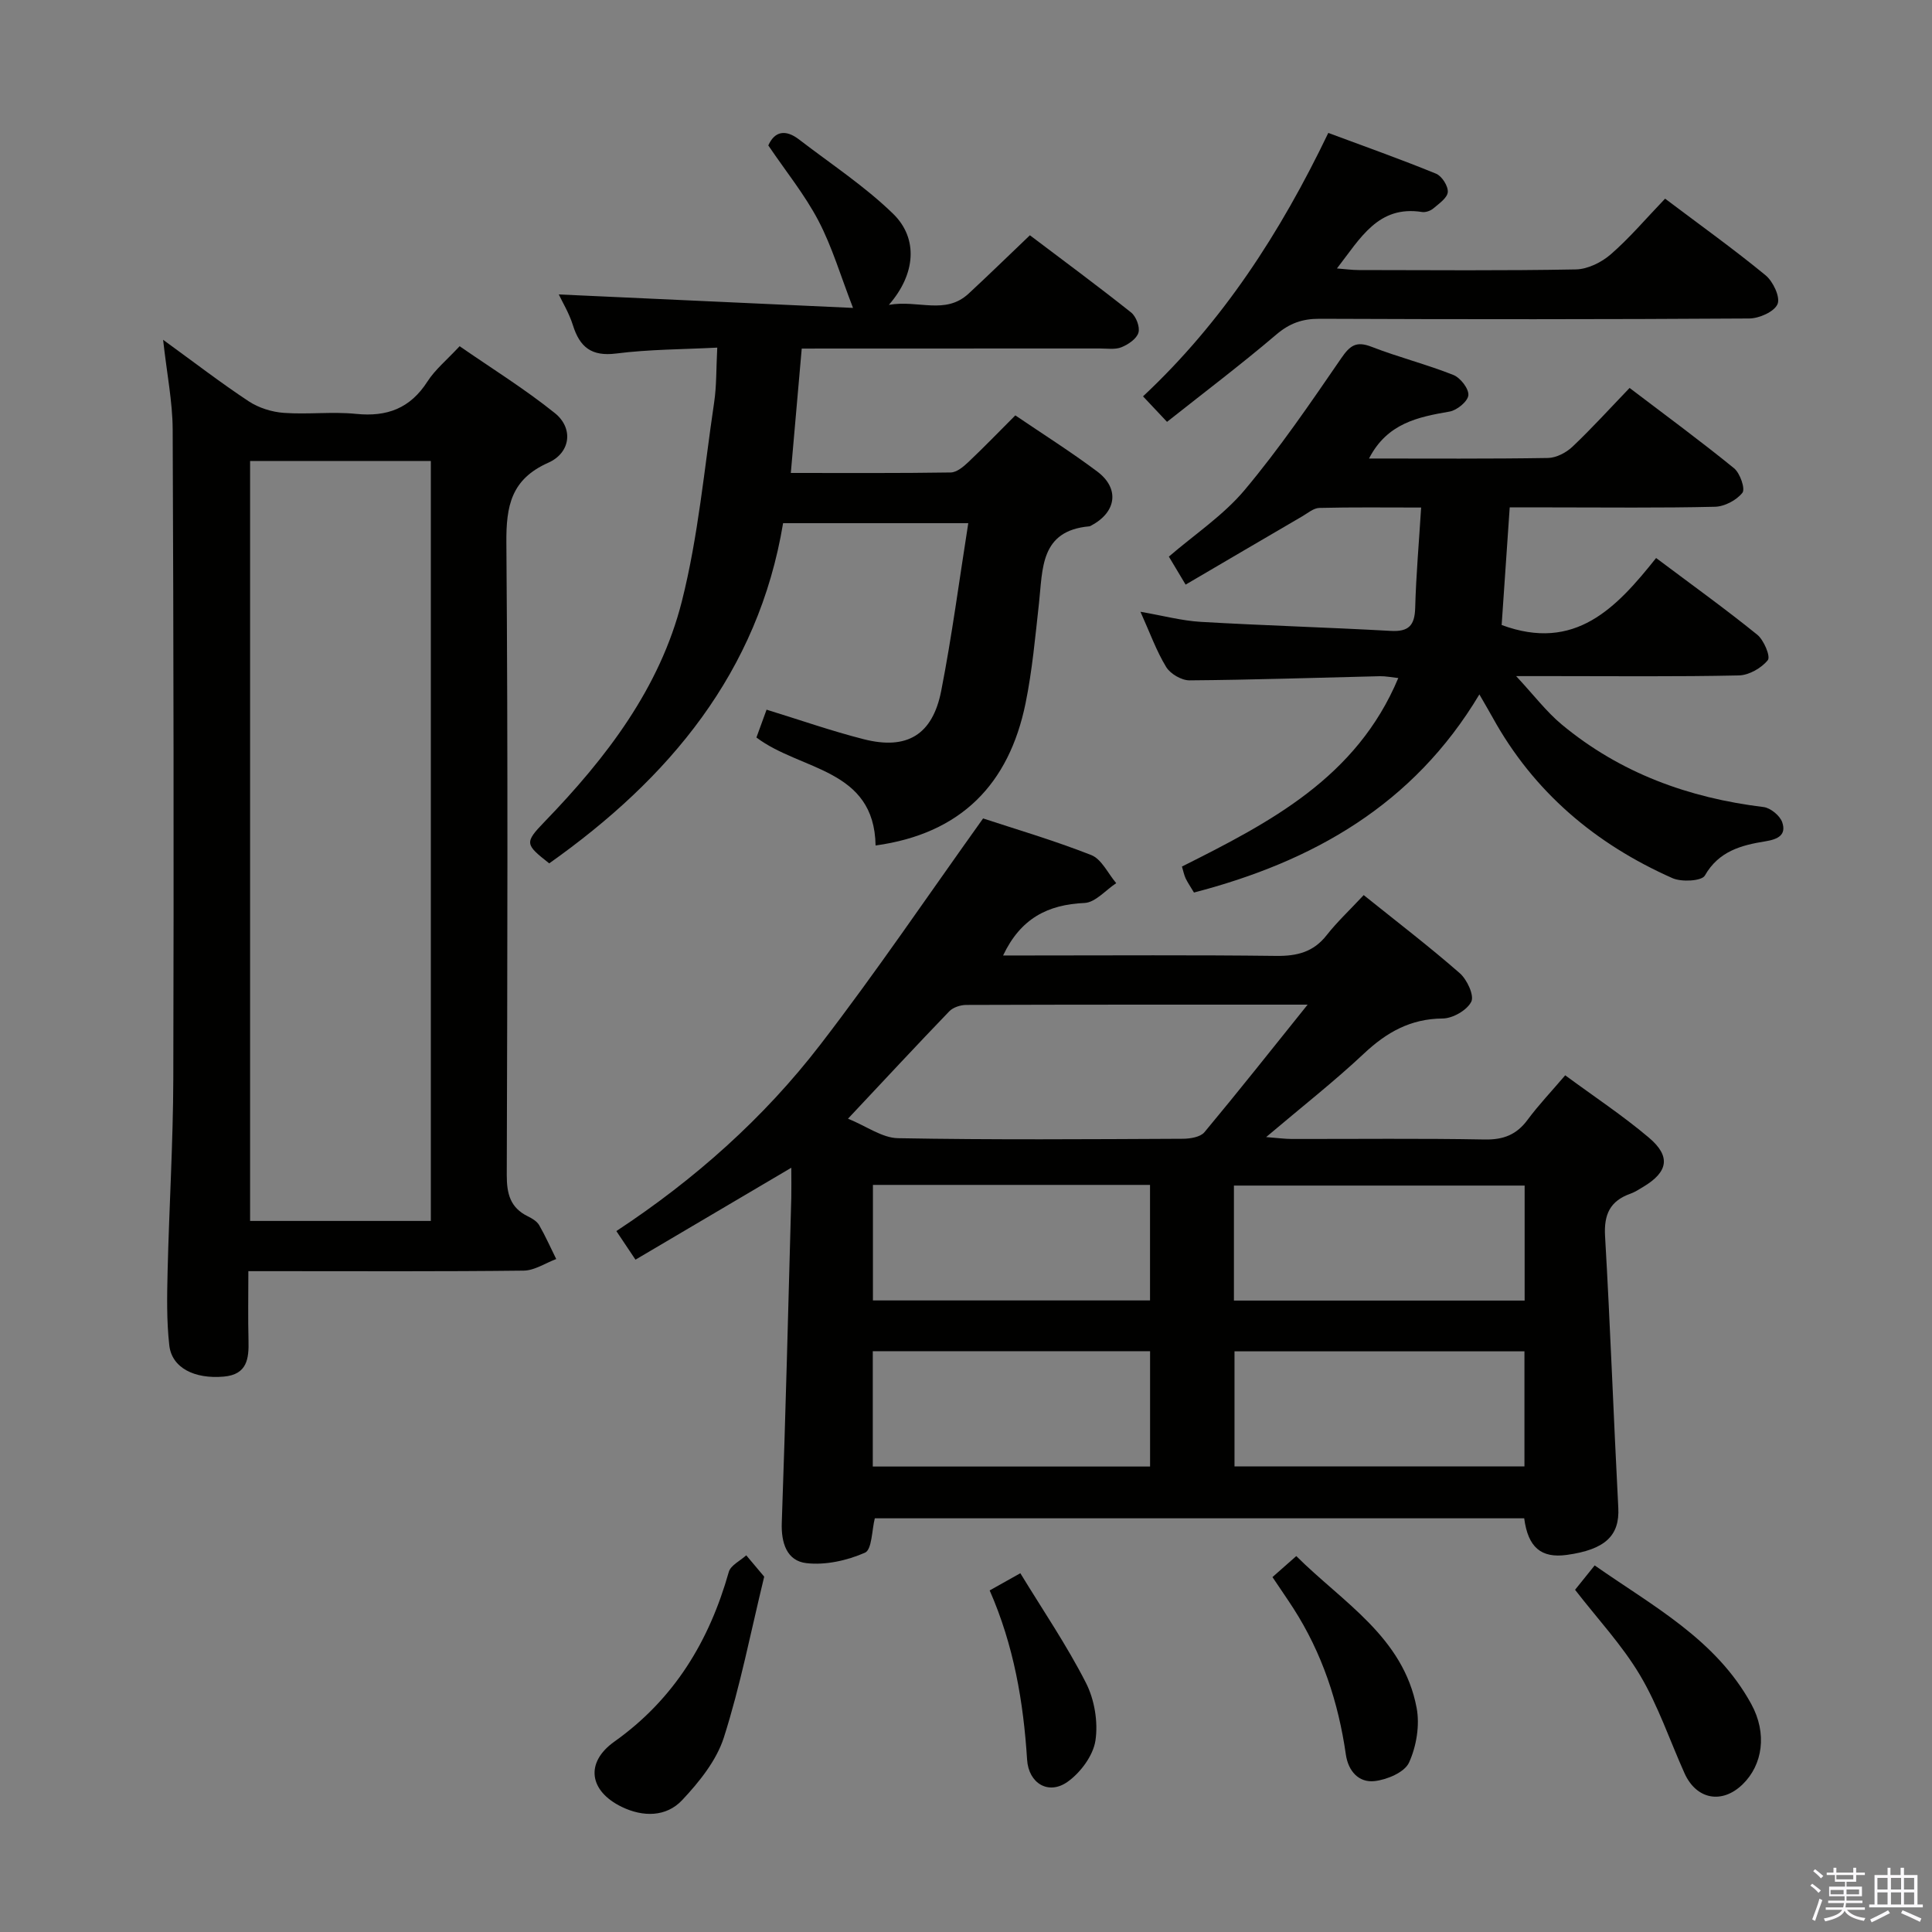 <svg enable-background="new 0 0 400 400" viewBox="0 0 400 400" xmlns="http://www.w3.org/2000/svg"><rect x="0" y="0" width="400" height="400" fill="#808080" stroke="none"/><path d="m374.8 390.4.4-.4c.7.5 1.3 1 1.8 1.4l-.5.5c-.5-.6-1.1-1.1-1.7-1.5zm1 7.3-.6-.3c.5-1.4 1.1-2.8 1.5-4.3.2.1.4.2.6.3-.5 1.3-1 2.8-1.5 4.3zm-.4-10.3.4-.4c.4.3 1 .8 1.7 1.4l-.5.5c-.4-.5-1-1-1.6-1.5zm2.5.3h1.7v-1h.6v1h3.5v-1h.6v1h1.8v.5h-1.8v1.4h-2v1h3.2v2h-3.2v.9h3.3v.5h-3.4c0 .3-.1.6-.1.9h4v.5h-3.7c.7.9 1.9 1.5 3.8 1.7-.1.2-.2.4-.3.6-2.1-.4-3.5-1.1-4-2.1-.4 1-1.8 1.7-4 2.2-.1-.2-.2-.4-.3-.6 2.1-.4 3.4-1 3.8-1.8h-3.4v-.5h3.6c.1-.3.1-.6.2-.9h-3.3v-.5h3.4c0-.3 0-.6 0-.9h-3.2v-2h3.3v-1h-2.1v-1.4h-1.7v-.5zm1.1 3.5v1h2.7c0-.3 0-.4 0-.4 0-.2 0-.2 0-.2 0-.1 0-.2 0-.3h-2.7zm1.2-3v.9h3.5v-.9zm4.7 3h-2.6v.6.4h2.6z" fill="#fbfafc"/><path d="m393.6 386.7h.6v1.5h2.8v6.1h1.1v.6h-11.1v-.6h1.1v-6.1h2.7v-1.5h.6v1.5h2.1v-1.5zm-2.7 8.8.4.6c-1.2.6-2.5 1.3-3.8 1.9-.1-.2-.2-.4-.3-.6 1.2-.6 2.5-1.2 3.7-1.9zm-2.2-6.7v2.4h2.1v-2.4zm0 3v2.5h2.1v-2.5zm2.8-3v2.4h2.1v-2.4zm0 3v2.5h2.1v-2.5zm6 6.1c-1.4-.7-2.7-1.3-3.9-1.8l.3-.6c1.5.6 2.7 1.2 3.9 1.7zm-1.2-9.1h-2.1v2.4h2.1zm-2.1 3v2.5h2.1v-2.5z" fill="#fbfafc"/><g fill="#010100"><path d="m163.83 241.77c-11.17 6.59-21.57 12.73-32.26 19.03-1.4-2.09-2.48-3.71-3.96-5.92 16.2-10.66 30.51-23.38 42.23-38.6 11.53-14.97 22.13-30.66 33.7-46.83 6.49 2.14 14.58 4.51 22.39 7.58 2.15.85 3.47 3.82 5.17 5.82-2.18 1.43-4.32 4-6.56 4.1-7.62.34-13.22 3.19-16.86 10.87h5.57c17 0 33.99-.12 50.99.09 4.3.05 7.69-.79 10.43-4.29 2.15-2.74 4.72-5.14 7.67-8.3 6.9 5.54 13.58 10.65 19.89 16.17 1.51 1.32 3.04 4.62 2.38 5.91-.89 1.77-3.85 3.46-5.94 3.47-6.64.05-11.58 2.85-16.28 7.26-6.16 5.78-12.83 11.01-20.25 17.29 2.55.2 3.91.39 5.28.39 13.33.02 26.66-.14 39.99.11 3.88.07 6.59-1 8.87-4.09 2.26-3.05 4.89-5.81 7.78-9.2 5.94 4.38 11.9 8.32 17.32 12.9 4.61 3.9 3.98 7.12-1.17 10.2-.86.51-1.71 1.08-2.64 1.41-4.2 1.49-5.52 4.26-5.26 8.77 1.09 18.74 1.76 37.51 2.74 56.26.3 5.74-2.67 8.66-10.68 9.76-5.28.72-8.01-1.55-8.8-7.58-44.74 0-89.51 0-134.45 0-.62 2.43-.58 6.48-2.04 7.12-3.7 1.62-8.17 2.62-12.13 2.16-4.02-.46-5.25-4.14-5.09-8.41.8-22.44 1.35-44.89 1.97-67.33.04-1.82 0-3.62 0-6.12zm106.9-33.77c-24.39 0-47.53-.02-70.67.06-1.19 0-2.73.5-3.52 1.32-6.77 7.03-13.41 14.18-20.97 22.23 3.87 1.58 7.08 3.98 10.34 4.04 19.66.36 39.32.21 58.98.12 1.52-.01 3.62-.34 4.47-1.35 7-8.4 13.79-16.98 21.37-26.42zm-15.26 37.46v23.81h60.19c0-8.06 0-15.79 0-23.81-20.04 0-39.81 0-60.19 0zm.12 34.32v23.82h60.03c0-8.16 0-15.91 0-23.82-20.22 0-40.12 0-60.03 0zm-74.89 23.85h57.41c0-8.23 0-16.08 0-23.88-19.37 0-38.24 0-57.41 0zm.03-58.31v23.92h57.37c0-8.18 0-16 0-23.92-19.27 0-38.03 0-57.37 0z"/><path d="m33.77 70.35c6.45 4.68 11.95 8.92 17.73 12.74 2.07 1.36 4.78 2.21 7.26 2.39 4.97.36 10.03-.29 14.97.21 6.41.65 11.2-1.15 14.76-6.69 1.59-2.48 3.99-4.44 6.67-7.32 6.57 4.55 13.45 8.82 19.72 13.85 3.87 3.1 3.29 8.2-1.36 10.27-7.7 3.42-8.74 8.95-8.68 16.57.34 43.64.21 87.28.08 130.91-.01 3.87.72 6.76 4.35 8.54.88.43 1.88 1.02 2.35 1.82 1.31 2.27 2.37 4.68 3.54 7.03-2.24.84-4.48 2.37-6.73 2.4-16.99.2-33.98.11-50.97.11-1.79 0-3.58 0-6.04 0 0 5.11-.09 9.72.03 14.34.1 3.8-.28 7.06-5.11 7.49-6.06.54-10.77-1.8-11.29-6.48-.57-5.06-.47-10.22-.35-15.33.32-13.3 1.14-26.59 1.18-39.89.12-44.8.06-89.61-.13-134.41-.03-5.76-1.2-11.5-1.98-18.55zm18.01 25.09v157.34h37.42c0-52.56 0-104.9 0-157.34-12.64 0-24.89 0-37.42 0z"/><path d="m165.99 72.17c-.77 8.78-1.49 16.98-2.26 25.75 11.55 0 22.33.07 33.11-.1 1.23-.02 2.62-1.18 3.62-2.13 3.25-3.07 6.35-6.29 9.75-9.69 5.77 3.92 11.53 7.55 16.96 11.62 4.67 3.5 3.99 8.39-1.18 11.15-.15.08-.3.19-.45.2-10.21.9-9.64 8.79-10.43 15.92-.77 6.93-1.39 13.91-2.78 20.72-3.43 16.74-13.36 27-31.05 29.44-.27-16.01-15.53-15.45-24.67-22.36.63-1.73 1.29-3.54 2.1-5.76 6.9 2.12 13.44 4.42 20.13 6.12 8.93 2.27 14.24-.89 16.03-10.03 2.22-11.34 3.72-22.82 5.6-34.7-13.25 0-25.5 0-38.34 0-5.12 30.85-23.58 52.86-48.42 70.43-4.99-3.93-5.18-4.25-.96-8.62 12.77-13.21 23.89-27.68 28.43-45.67 3.39-13.43 4.63-27.41 6.68-41.17.51-3.42.41-6.92.64-11.32-7.14.37-14.08.35-20.91 1.22-5.12.65-7.55-1.3-8.98-5.87-.78-2.5-2.19-4.8-2.92-6.36 20.18.92 40.53 1.85 60.92 2.79-2.56-6.6-4.31-12.6-7.15-18.03-2.83-5.4-6.75-10.23-10.39-15.61 1.28-2.89 3.51-3.43 6.38-1.22 6.55 5.04 13.55 9.63 19.44 15.35 5.29 5.14 4.68 12.54-.86 18.88 6.1-1.08 11.67 2.14 16.5-2.32 4.15-3.84 8.19-7.79 12.7-12.09 6.76 5.11 13.95 10.42 20.95 15.98 1.04.83 1.87 3.01 1.52 4.19-.37 1.27-2.11 2.44-3.51 3.01-1.3.53-2.95.26-4.44.26-18.66.01-37.32.01-55.97.01-1.81.01-3.6.01-5.79.01z"/><path d="m283.44 94.93c12.73 0 24.89.09 37.04-.11 1.73-.03 3.78-1.1 5.08-2.33 3.98-3.77 7.67-7.84 11.83-12.17 7.5 5.7 14.7 10.99 21.63 16.63 1.25 1.02 2.36 4.27 1.73 5.07-1.22 1.55-3.71 2.86-5.7 2.9-11.32.27-22.65.13-33.98.13-2.65 0-5.31 0-8.5 0-.58 8.47-1.14 16.67-1.67 24.35 15.21 5.63 23.76-3.55 31.98-13.87 7.28 5.46 14.26 10.48 20.93 15.87 1.38 1.11 2.8 4.52 2.2 5.27-1.32 1.65-3.9 3.12-5.99 3.17-12.99.28-25.99.14-38.98.14-1.82 0-3.63 0-7.14 0 3.72 4 6.27 7.38 9.44 10.02 12.1 10.05 26.27 15.2 41.79 17.09 1.44.18 3.39 1.78 3.86 3.15.89 2.62-.84 3.52-3.51 3.95-4.91.79-9.63 2.01-12.51 7.09-.65 1.14-4.82 1.37-6.71.53-15.95-7.07-28.73-17.84-37.25-33.3-.72-1.3-1.48-2.58-2.72-4.74-13.67 22.89-34.48 34.61-59.09 41.02-.73-1.23-1.3-2.04-1.72-2.92-.34-.73-.49-1.54-.77-2.46 18.19-9.13 36.14-18.38 44.79-39.03-1.41-.15-2.61-.4-3.81-.38-13.14.31-26.28.76-39.42.86-1.65.01-3.97-1.35-4.83-2.77-2.03-3.33-3.36-7.08-5.32-11.43 4.73.82 8.58 1.86 12.48 2.09 13.11.76 26.24 1.14 39.34 1.87 3.73.21 4.96-1.14 5.06-4.77.18-6.75.78-13.5 1.23-20.77-7.52 0-14.3-.09-21.08.08-1.18.03-2.37 1.06-3.5 1.72-8.03 4.68-16.04 9.39-24.18 14.16-1.24-2.08-2.34-3.91-3.47-5.8 5.34-4.6 11.29-8.55 15.69-13.79 7.23-8.62 13.61-17.98 19.99-27.27 1.83-2.67 3.12-3.61 6.29-2.38 5.56 2.16 11.39 3.63 16.93 5.83 1.46.58 3.22 2.84 3.11 4.19-.1 1.27-2.36 3.13-3.89 3.39-6.59 1.14-12.92 2.42-16.68 9.72z"/><path d="m344.74 41.13c7.39 5.57 14.28 10.5 20.81 15.87 1.55 1.28 3.08 4.52 2.47 5.96-.67 1.58-3.8 2.97-5.87 2.98-29.65.19-59.31.18-88.96.06-3.55-.01-6.19.92-8.94 3.26-7.31 6.22-14.98 12.02-22.63 18.08-1.78-1.89-3.13-3.33-4.97-5.28 16.48-15.41 28.42-33.85 38.36-54.54 7.56 2.81 15 5.45 22.31 8.44 1.2.49 2.52 2.56 2.43 3.8-.09 1.21-1.82 2.4-3 3.4-.58.49-1.6.85-2.34.73-9.07-1.42-12.73 5.4-17.61 11.69 1.79.14 3.15.33 4.5.33 14.99.02 29.99.15 44.98-.13 2.45-.05 5.3-1.46 7.21-3.12 3.87-3.36 7.22-7.33 11.25-11.53z"/><path d="m158.22 326.43c-2.81 11.57-4.95 22.63-8.35 33.29-1.53 4.78-5.1 9.21-8.63 12.97-3.31 3.53-8.12 3.53-12.5 1.41-6.78-3.28-7.64-9.18-1.55-13.51 12.39-8.8 19.64-20.79 23.7-35.14.39-1.38 2.37-2.3 3.61-3.44 1.15 1.37 2.3 2.74 3.72 4.42z"/><path d="m326.1 329.15c1.08-1.34 2.31-2.87 4.06-5.05 11.99 8.41 25.07 15.27 32.42 28.7 3.34 6.1 2.37 12.59-1.79 16.63-4.27 4.15-9.58 3.15-12.03-2.3-3.05-6.79-5.44-13.96-9.22-20.31-3.71-6.24-8.79-11.66-13.44-17.67z"/><path d="m263.45 326.52c1.6-1.41 3.06-2.7 4.93-4.35 9.69 9.64 22.16 16.76 24.92 31.44.68 3.61-.05 7.97-1.58 11.32-.92 2.01-4.57 3.55-7.15 3.83-3.25.35-5.43-2.05-5.93-5.53-1.55-10.82-4.92-20.98-10.85-30.23-1.34-2.08-2.76-4.11-4.34-6.48z"/><path d="m204.9 329.28c2.18-1.22 3.89-2.18 6.35-3.56 4.64 7.61 9.6 14.89 13.57 22.67 1.78 3.48 2.56 8.12 1.98 11.97-.47 3.11-3.07 6.62-5.75 8.53-3.96 2.83-8.09.34-8.4-4.56-.76-11.98-2.75-23.66-7.75-35.05z"/></g></svg>